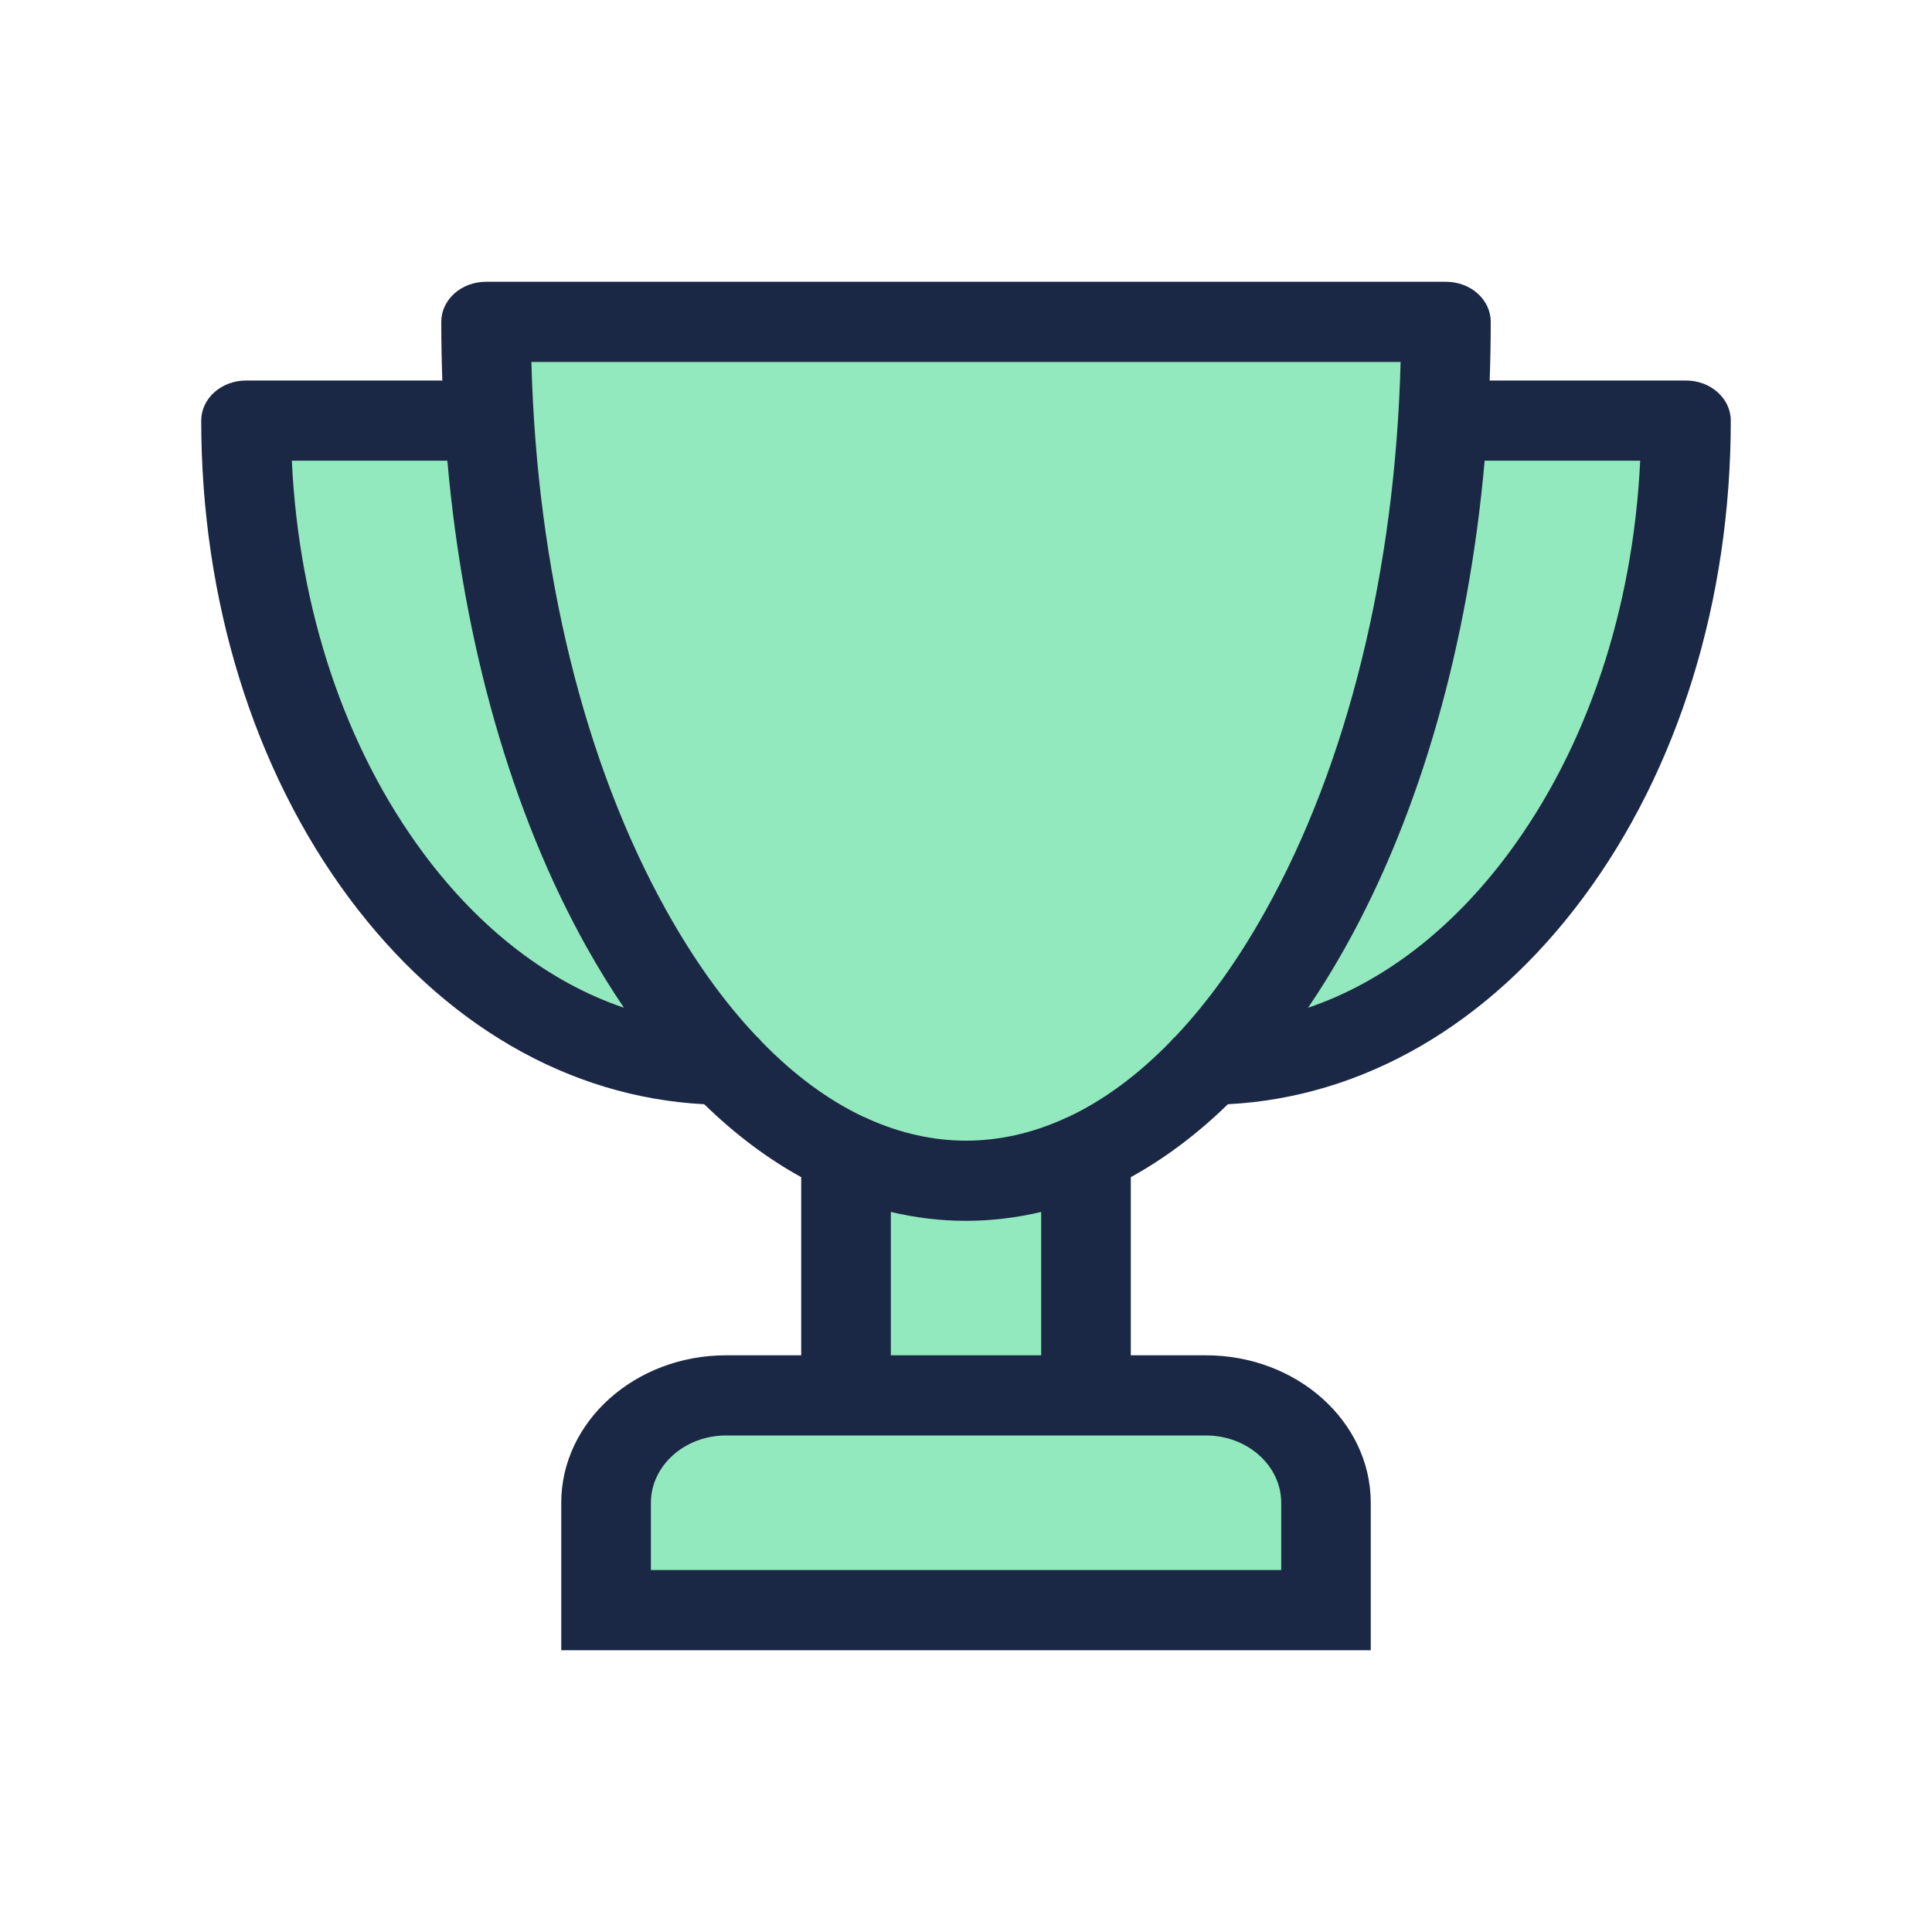 <svg width="20" height="20" viewBox="0 0 20 20" fill="none" xmlns="http://www.w3.org/2000/svg">
<path d="M15.421 3.939H17.453C17.709 3.939 17.917 4.125 17.917 4.354C17.917 6.214 17.374 7.968 16.387 9.295C15.412 10.606 14.114 11.358 12.711 11.431C12.393 11.741 12.056 11.993 11.706 12.186V14.03H12.484C13.425 14.03 14.19 14.715 14.19 15.557V17.083H5.81V15.557C5.81 14.715 6.575 14.03 7.516 14.03H8.294V12.186C7.944 11.993 7.608 11.741 7.29 11.431C5.887 11.358 4.588 10.606 3.613 9.295C2.627 7.968 2.083 6.214 2.083 4.354C2.083 4.125 2.291 3.939 2.547 3.939H4.579C4.572 3.738 4.568 3.535 4.568 3.332C4.568 3.102 4.775 2.917 5.031 2.917H14.969C15.225 2.917 15.432 3.102 15.432 3.332C15.432 3.535 15.428 3.738 15.421 3.939Z" fill="#1B2845"/>
<path d="M4.385 8.835C3.572 7.741 3.094 6.31 3.021 4.769H4.631C4.798 6.663 5.295 8.414 6.072 9.804C6.196 10.025 6.325 10.235 6.459 10.432C5.688 10.171 4.974 9.626 4.385 8.835ZM13.263 15.557V16.253H6.738V15.557C6.738 15.173 7.087 14.86 7.516 14.86H12.484C12.914 14.86 13.263 15.173 13.263 15.557ZM10.778 14.03H9.222V12.546C9.477 12.606 9.737 12.638 10 12.638C10.264 12.638 10.523 12.606 10.778 12.546V14.03ZM11.066 11.559C11.045 11.567 11.025 11.576 11.005 11.586C10.678 11.732 10.341 11.808 10 11.808C9.66 11.808 9.323 11.732 8.995 11.586C8.976 11.576 8.955 11.567 8.934 11.559C8.571 11.387 8.219 11.127 7.886 10.785C7.868 10.763 7.849 10.742 7.827 10.723C7.496 10.373 7.186 9.941 6.902 9.433C6.049 7.907 5.557 5.902 5.501 3.747H14.499C14.443 5.902 13.951 7.908 13.098 9.433C12.815 9.941 12.504 10.373 12.174 10.723C12.152 10.742 12.132 10.763 12.114 10.785C11.781 11.127 11.429 11.387 11.066 11.559ZM15.615 8.835C15.027 9.626 14.312 10.171 13.541 10.432C13.675 10.235 13.805 10.025 13.928 9.804C14.705 8.414 15.202 6.663 15.369 4.769H16.979C16.906 6.31 16.428 7.741 15.615 8.835Z" fill="#93E9BE"/>
</svg>
